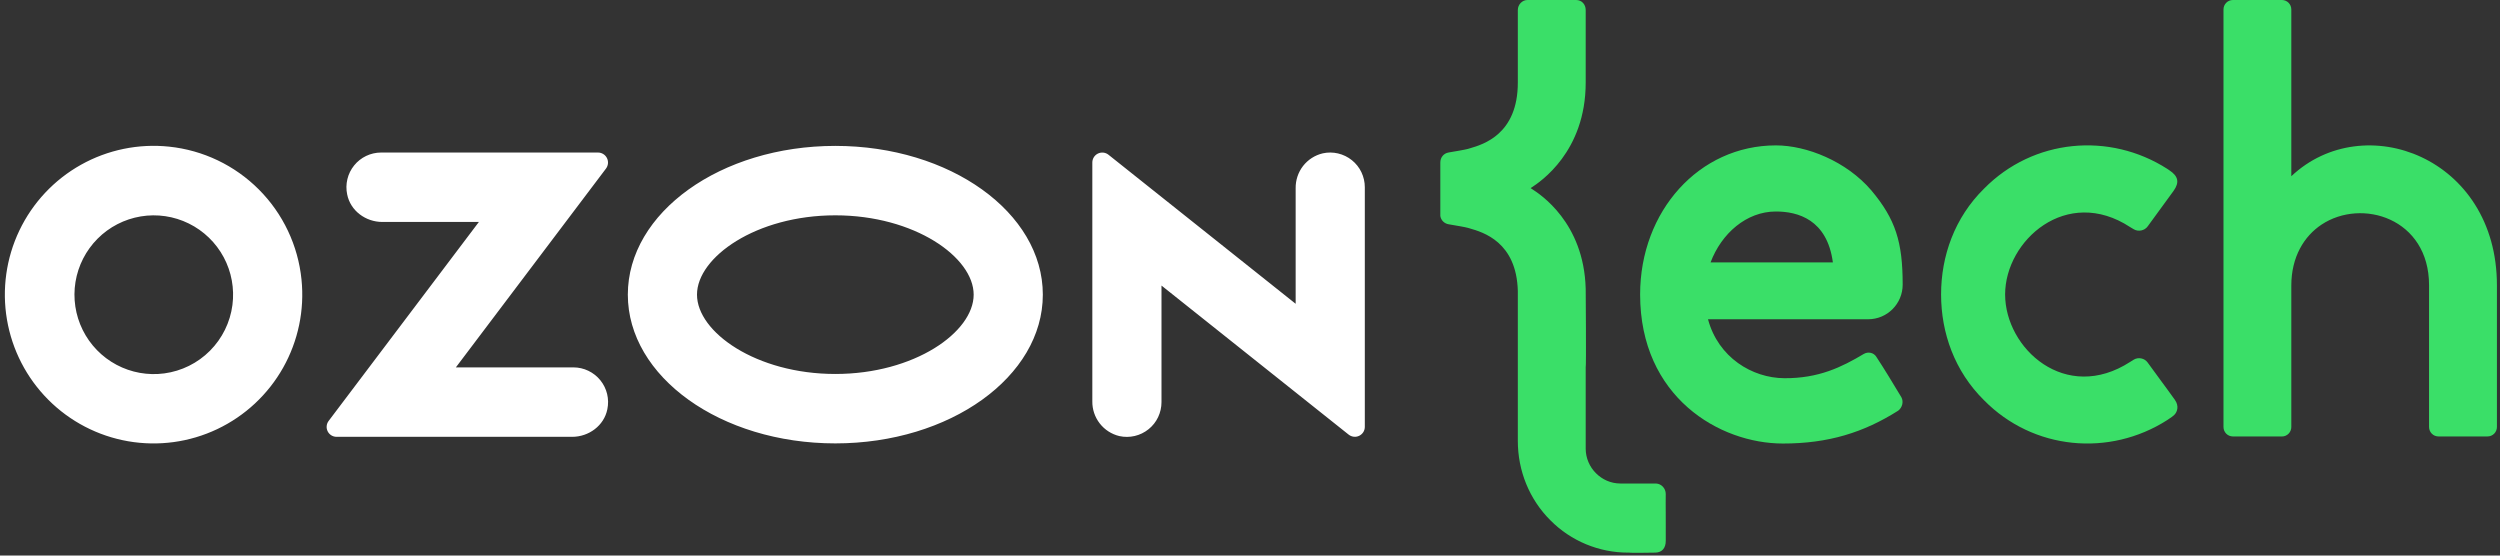 <svg width="288" height="64" viewBox="0 0 288 64" fill="none" xmlns="http://www.w3.org/2000/svg">
<rect x="0" y="0" width="288" height="64" fill="#333333" stroke="none"/>
<path fill-rule="evenodd" clip-rule="evenodd" d="M165.926 18.713V24.885C165.999 25.363 166.369 25.75 166.885 25.837C167.697 25.973 168.803 26.163 169.098 26.248C169.163 26.267 169.235 26.288 169.313 26.311C170.834 26.749 174.713 27.867 174.853 33.527V50.795C174.853 54.234 176.18 57.529 178.615 59.947C180.975 62.331 184.221 63.665 187.54 63.661L187.688 63.661C187.688 63.661 187.688 63.715 190.699 63.661C191.462 63.647 191.906 63.138 191.895 62.286C191.881 61.106 191.913 60.184 191.893 59.187C191.877 58.354 191.893 57.588 191.893 56.896C191.893 56.253 191.377 55.727 190.787 55.703C189.68 55.699 188.131 55.699 186.656 55.699C184.516 55.699 182.672 53.901 182.672 51.684V42.319C182.745 42.297 182.672 33.36 182.672 33.257C182.466 25.613 177.394 22.359 176.463 21.761C176.394 21.717 176.348 21.687 176.328 21.672C176.348 21.655 176.394 21.625 176.462 21.58C177.411 20.956 182.672 17.493 182.672 9.519V1.154C182.672 0.517 182.229 0 181.565 0H175.959C175.369 0 174.853 0.517 174.853 1.154V9.519C174.853 15.47 170.866 16.637 169.324 17.088C169.241 17.113 169.166 17.135 169.098 17.155C168.803 17.24 167.697 17.431 166.885 17.565C166.295 17.664 165.926 18.148 165.926 18.713ZM263.959 32.897V49.193C263.959 49.483 263.845 49.759 263.642 49.964C263.44 50.168 263.165 50.283 262.878 50.283C261.387 50.281 258.715 50.28 257.225 50.279C256.629 50.278 256.146 49.791 256.146 49.19C256.146 42.565 256.146 7.718 256.146 1.089C256.146 0.488 256.63 0 257.226 0C258.717 0 261.388 0 262.878 0C263.475 0 263.959 0.488 263.959 1.089C263.959 5.303 263.959 20.3 263.959 20.3C272.295 12.434 287.646 18.091 287.646 32.861V49.189C287.646 49.478 287.532 49.755 287.33 49.959C287.127 50.163 286.853 50.278 286.566 50.278C285.075 50.278 282.398 50.278 280.907 50.278C280.62 50.278 280.346 50.163 280.143 49.959C279.941 49.755 279.827 49.478 279.827 49.189C279.827 45.377 279.827 32.861 279.827 32.861C279.827 25.146 272.08 22.787 267.434 25.88C265.441 27.207 263.959 29.586 263.959 32.897ZM228.557 21.737C225.163 25.084 223.613 29.497 223.613 33.92C223.613 38.344 225.163 42.756 228.557 46.105C234.237 51.873 243.016 52.641 249.655 48.399C249.727 48.345 249.814 48.288 249.907 48.227C250.1 48.1 250.317 47.958 250.466 47.81C250.835 47.445 251.045 46.769 250.547 46.063C250.1 45.428 249.513 44.636 248.889 43.787C248.353 43.059 247.851 42.38 247.407 41.759C247.046 41.255 246.334 41.12 245.818 41.427C245.67 41.519 245.547 41.593 245.401 41.687C237.95 46.503 230.99 40.145 230.99 33.92C230.99 27.695 238.092 21.373 245.395 26.163C245.538 26.258 245.67 26.321 245.818 26.414C246.334 26.721 247.06 26.574 247.411 26.081C247.855 25.459 248.351 24.784 248.887 24.057C249.449 23.292 249.976 22.58 250.4 21.984C251.108 20.99 250.92 20.283 249.905 19.613C249.813 19.552 249.726 19.495 249.655 19.443C243.016 15.2 234.237 15.967 228.557 21.737ZM196.762 36.779H215.205C217.418 36.779 219.188 34.991 219.188 32.787C219.188 27.881 218.376 25.265 215.573 21.925C212.696 18.569 208.122 16.749 204.581 16.749C195.729 16.749 188.942 24.328 188.942 33.922C188.942 45.743 198.089 51.095 205.392 51.095C210.63 51.095 214.688 49.829 218.671 47.31C219.114 46.979 219.335 46.3 219.04 45.765L218.925 45.574C218.12 44.238 217.008 42.393 216.164 41.123C215.869 40.62 215.205 40.472 214.688 40.785C212.18 42.281 209.524 43.598 205.541 43.569C201.852 43.543 197.942 41.185 196.762 36.779ZM211.147 30.227C210.483 25.27 207.089 24.365 204.581 24.365C201.188 24.365 198.312 26.896 197.057 30.227H211.147Z" fill="#3ADF68"/>
<path fill-rule="evenodd" clip-rule="evenodd" d="M19.485 16.894C15.965 16.523 12.417 17.252 9.328 18.981C6.239 20.71 3.761 23.354 2.234 26.548C0.708 29.744 0.208 33.334 0.803 36.825C1.398 40.317 3.059 43.537 5.558 46.045C8.056 48.554 11.271 50.226 14.758 50.832C18.245 51.438 21.834 50.95 25.031 49.432C28.229 47.914 30.879 45.442 32.616 42.357C34.353 39.271 35.093 35.723 34.733 32.199C34.337 28.283 32.605 24.623 29.827 21.836C27.05 19.048 23.397 17.302 19.485 16.894ZM18.93 43.015C17.036 43.269 15.112 42.923 13.426 42.026C11.739 41.128 10.376 39.726 9.528 38.012C8.68 36.3 8.389 34.364 8.696 32.478C9.004 30.592 9.895 28.85 11.243 27.496C12.591 26.142 14.331 25.246 16.214 24.932C18.098 24.618 20.033 24.903 21.748 25.747C23.461 26.59 24.868 27.949 25.77 29.634C26.672 31.319 27.023 33.244 26.776 35.14C26.515 37.133 25.606 38.984 24.187 40.408C22.769 41.832 20.921 42.748 18.93 43.015ZM43.895 17.572C43.302 17.574 42.715 17.708 42.179 17.964C41.643 18.221 41.171 18.594 40.798 19.057C40.424 19.519 40.157 20.059 40.019 20.637C39.88 21.215 39.871 21.817 39.994 22.398C40.37 24.284 42.129 25.57 44.045 25.57H55.167L37.86 48.49C37.731 48.659 37.653 48.861 37.633 49.072C37.613 49.283 37.653 49.496 37.746 49.686C37.841 49.876 37.986 50.037 38.166 50.149C38.346 50.261 38.554 50.321 38.766 50.322H65.913C67.828 50.322 69.589 49.035 69.965 47.15C70.088 46.568 70.079 45.966 69.941 45.388C69.802 44.81 69.535 44.27 69.162 43.808C68.789 43.346 68.317 42.973 67.781 42.716C67.246 42.458 66.659 42.324 66.065 42.323H52.515L69.809 19.422C69.938 19.25 70.017 19.047 70.037 18.834C70.058 18.62 70.018 18.406 69.923 18.214C69.828 18.022 69.681 17.86 69.499 17.747C69.318 17.634 69.108 17.573 68.894 17.572H43.895ZM152.38 17.665C151.478 17.878 150.679 18.393 150.11 19.123C149.547 19.853 149.247 20.754 149.259 21.679V34.996L127.695 17.824C127.526 17.69 127.323 17.606 127.108 17.582C126.893 17.559 126.676 17.596 126.482 17.69C126.288 17.784 126.124 17.931 126.009 18.114C125.895 18.298 125.835 18.51 125.836 18.726V46.222C125.82 47.147 126.122 48.049 126.689 48.778C127.255 49.508 128.055 50.023 128.954 50.237C129.537 50.366 130.142 50.361 130.722 50.224C131.304 50.088 131.847 49.822 132.314 49.447C132.781 49.072 133.158 48.598 133.414 48.057C133.669 47.518 133.804 46.927 133.804 46.33V32.897L155.366 50.069C155.539 50.204 155.743 50.287 155.955 50.311C156.172 50.335 156.389 50.297 156.582 50.203C156.773 50.109 156.939 49.962 157.055 49.779C157.17 49.596 157.227 49.384 157.227 49.168V21.571C157.227 20.973 157.093 20.382 156.837 19.843C156.582 19.304 156.204 18.829 155.737 18.454C155.271 18.08 154.727 17.814 154.145 17.677C153.563 17.541 152.962 17.536 152.38 17.665ZM96.23 24.806C105.351 24.806 112.166 29.629 112.166 33.943C112.166 38.258 105.351 43.081 96.23 43.081C87.11 43.081 80.294 38.258 80.294 33.943C80.294 29.629 87.11 24.806 96.23 24.806ZM96.23 16.807C83.028 16.807 72.326 24.479 72.326 33.943C72.326 43.406 83.028 51.079 96.23 51.079C109.432 51.079 120.134 43.406 120.134 33.943C120.134 24.479 109.432 16.807 96.23 16.807Z" fill="white"/>
</svg>

